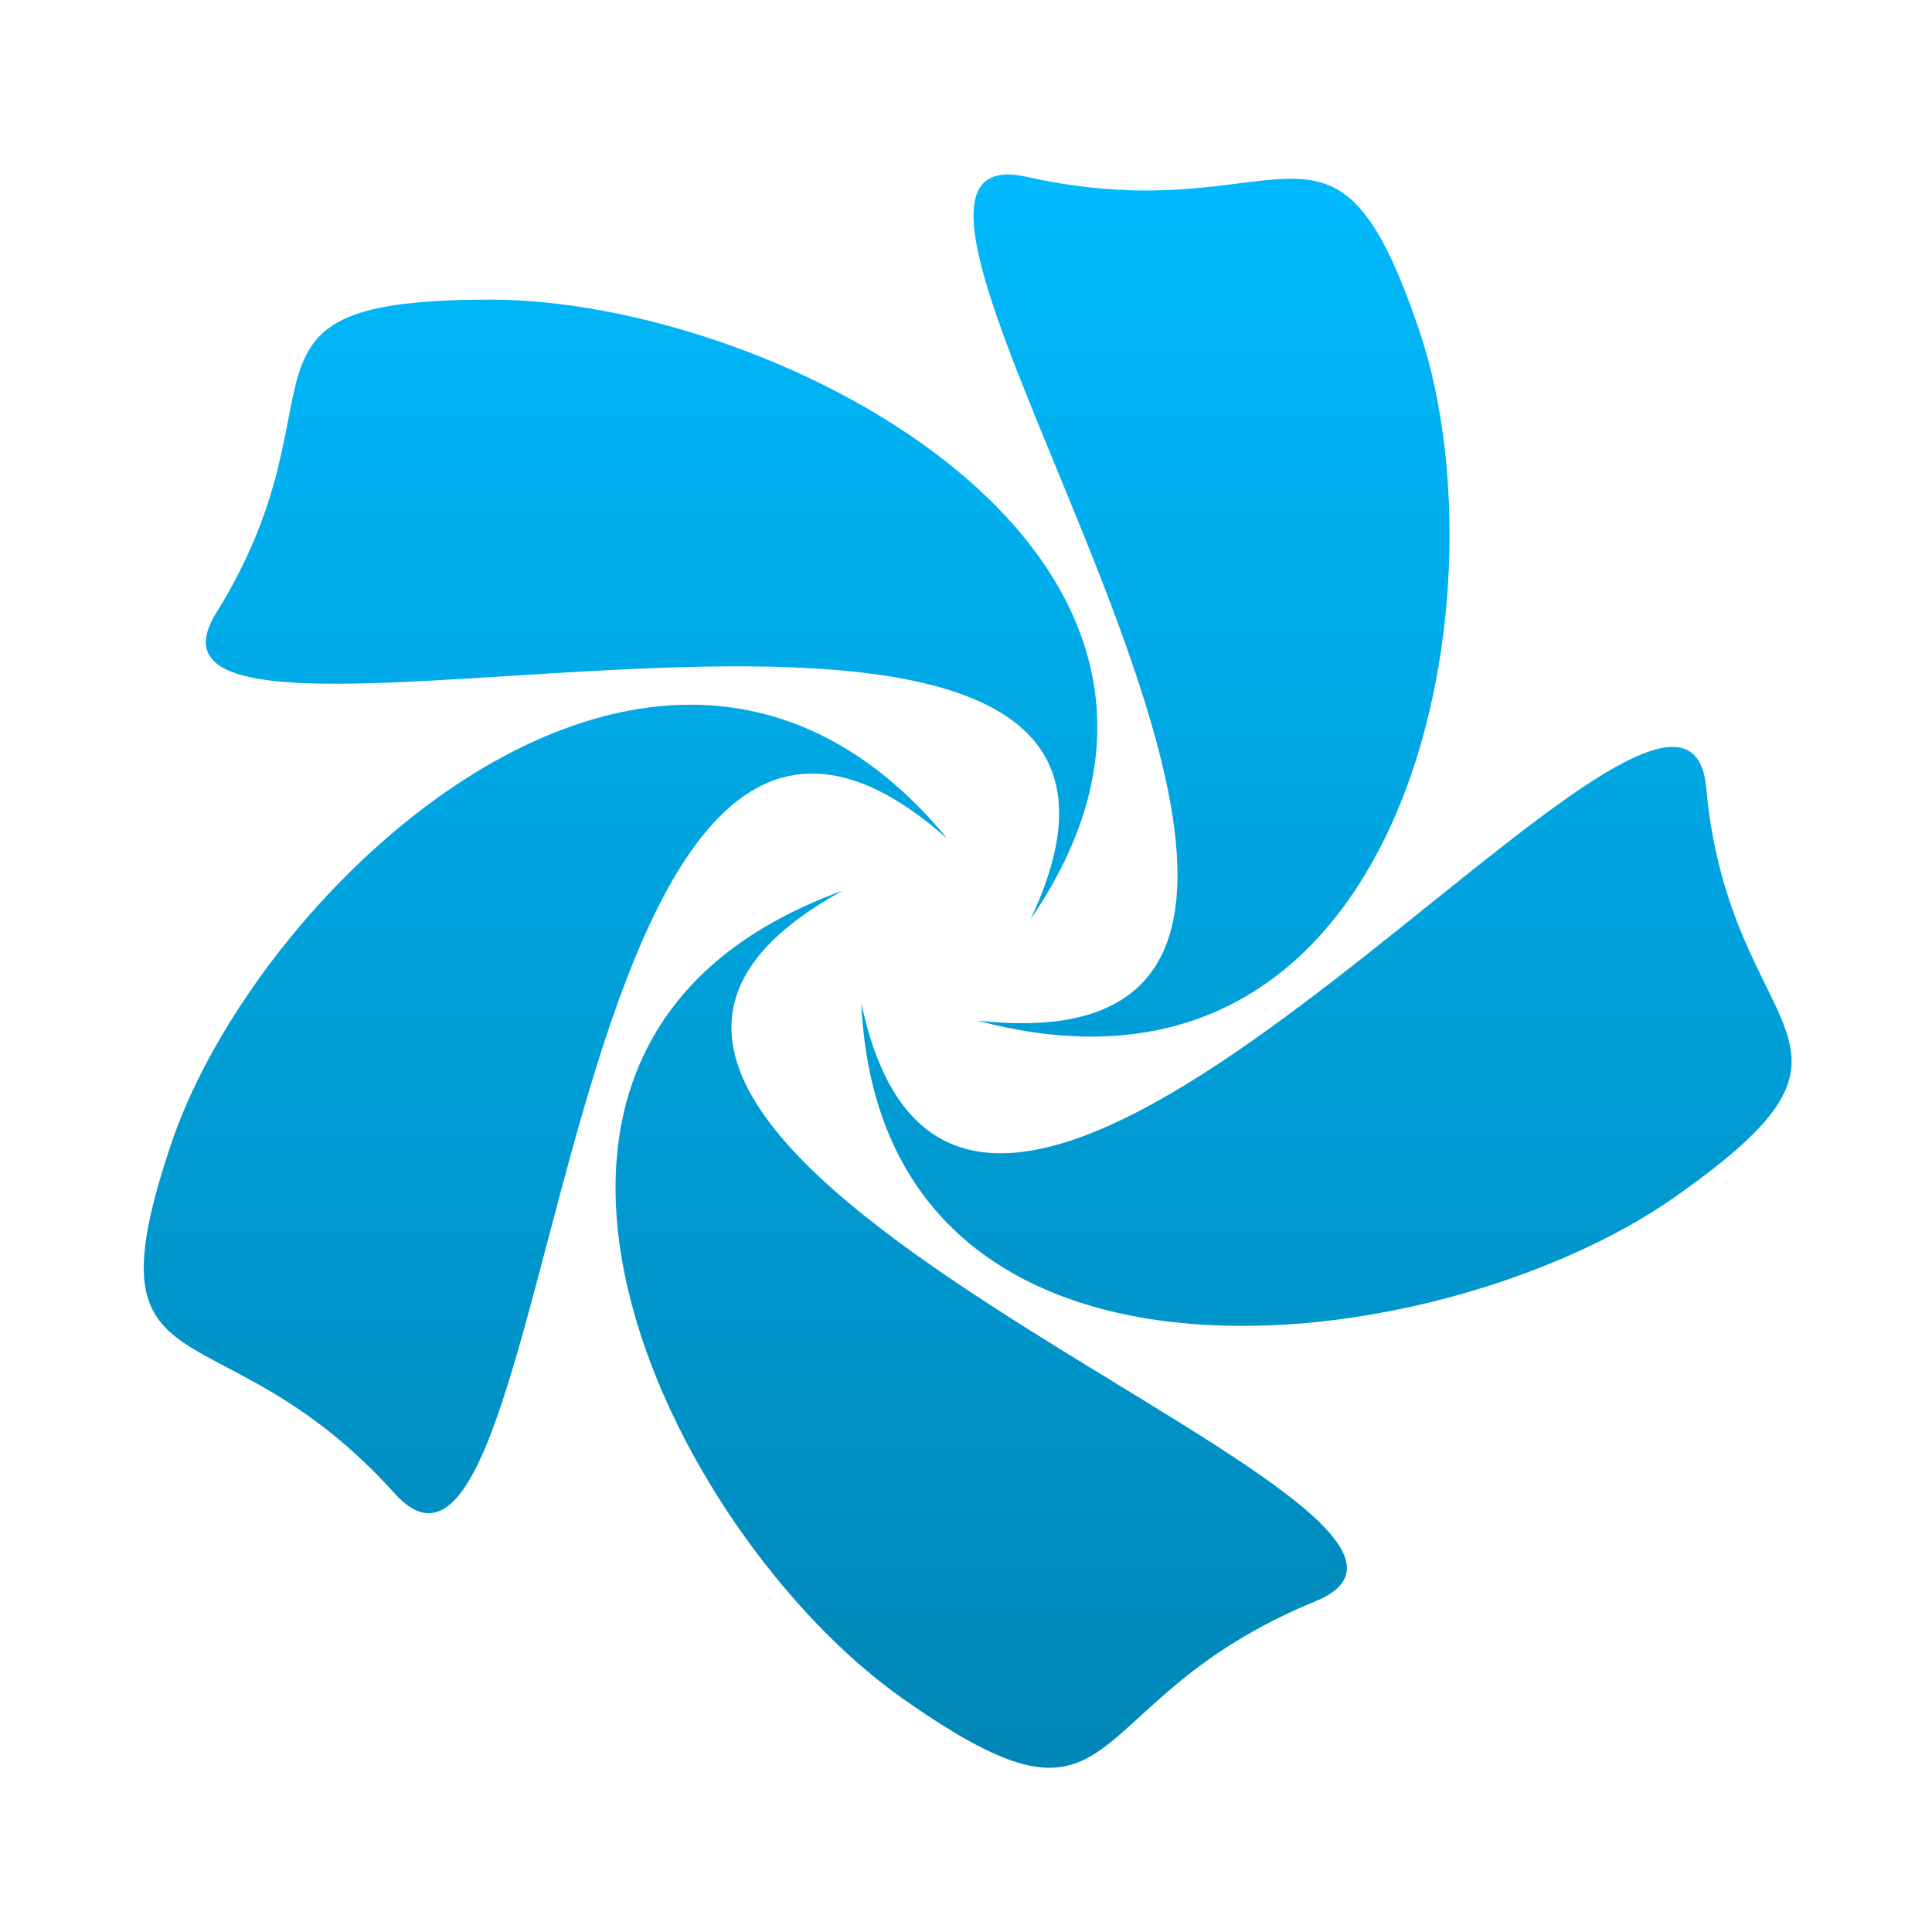 <svg xmlns="http://www.w3.org/2000/svg" xmlns:xlink="http://www.w3.org/1999/xlink" width="64" height="64" viewBox="0 0 64 64" version="1.1">
<defs> <linearGradient id="linear0" gradientUnits="userSpaceOnUse" x1="0" y1="0" x2="0" y2="1" gradientTransform="matrix(55.992,0,0,56,4.004,4)"> <stop offset="0" style="stop-color:#00bbff;stop-opacity:1;"/> <stop offset="1" style="stop-color:#0085b5;stop-opacity:1;"/> </linearGradient> </defs>
<g id="surface1">
<path style=" stroke:none;fill-rule:evenodd;fill:url(#linear0);fill-opacity:1;" d="M 33.332 5.781 C 27.25 5.973 49.535 35.703 32.375 33.809 C 46.684 37.637 49.961 19.777 47.043 11.035 C 44.148 2.379 42.641 7.781 34.008 5.859 C 33.754 5.801 33.527 5.773 33.332 5.781 M 16.281 9.926 C 6.871 9.914 11.719 12.969 7.16 20.309 C 2.809 27.32 41.547 14.762 34.141 30.449 C 42.336 18.477 25.773 9.938 16.281 9.926 M 22.902 23.344 C 15.371 23.328 7.797 31.598 5.676 37.875 C 2.758 46.52 7.262 43.008 13.07 49.469 C 18.625 55.637 18.246 16.133 31.387 27.789 C 28.785 24.629 25.844 23.355 22.902 23.344 M 55.512 24.746 C 50.836 24.398 31.688 48.273 28.531 33.219 C 29.184 47.566 47.766 45.062 55.453 39.672 C 63.074 34.332 57.301 34.621 56.52 26.094 C 56.441 25.199 56.082 24.793 55.512 24.746 M 27.918 29.504 C 14.008 34.539 22.215 50.852 29.891 56.258 C 37.496 61.613 35.43 56.391 43.578 53.043 C 51.363 49.848 12.395 37.988 27.918 29.504 "/>
</g>
</svg>
